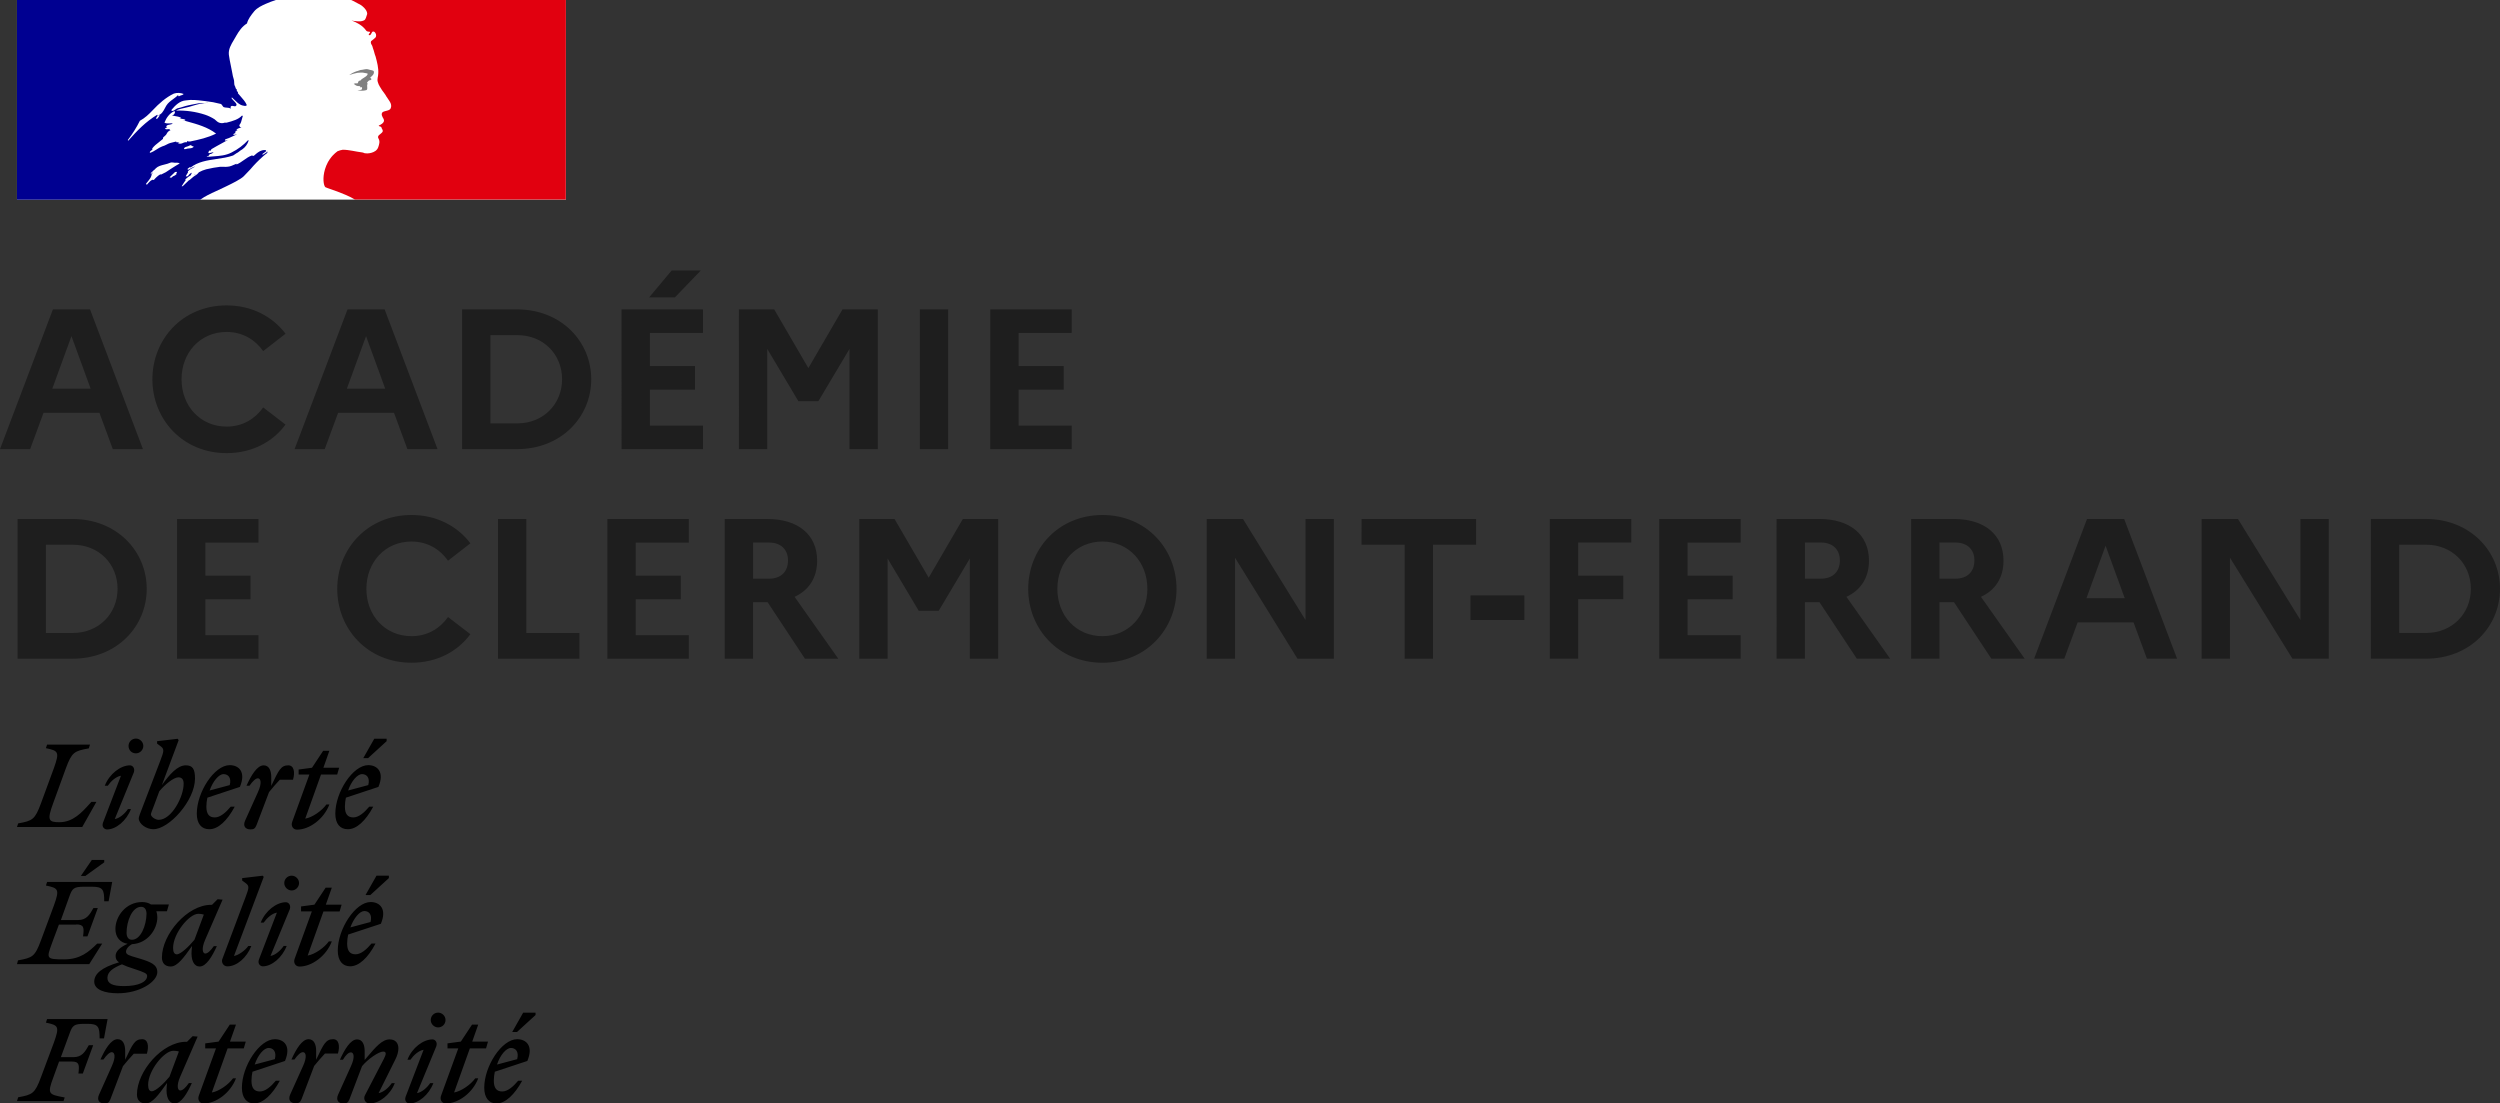 <svg xmlns="http://www.w3.org/2000/svg" width="113.28" height="50" viewBox="0 0 113.28 50">
  <rect x="0" y="0" width="113.28" height="50" fill="#333333" stroke="none"/>
  <path fill="#fff" d="M.769 0H25.642v9.045H.769Z"/>
  <path fill="#000091" fill-rule="evenodd" d="M11.052 7.978c.097-.097.195-.201.293-.306.174-.207.365-.401.568-.582.059-.053.121-.103.186-.149.009-.009.013-.021.017-.034.004-.013.009-.026.017-.034-.043.017-.077.043-.111.068-.034.026-.068.051-.111.068-.017 0-.034-.017-.017-.034l.183-.137c-.004 0-.008 0-.012 0-.017 0-.017-.017-.017-.034-.22-.034-.39.117-.543.253l-.004.004c-.023.011-.046 0-.063-.009-.009-.004-.016-.008-.022-.008-.134.045-.25.127-.366.21h-0c-.106.075-.212.151-.334.2v-.034c-.043.014-.085.033-.127.052-.06.027-.119.054-.181.068-.116.026-.222.022-.325.019h-0c-.034-.001-.068-.002-.102-.002-.209.025-.416.062-.621.111l-.009.002-.004.001-.005.001c-.111.03-.218.073-.318.128-.004.002-.008.004-.012.007-.009.011-.017.021-.025.03-.032.041-.072.076-.117.102-.074.038-.139.096-.203.153-.027.024-.053.047-.08.069-.008.006-.018.009-.027.009-.028.027-.056.054-.084.081v0h-0v0c-.063.061-.126.122-.191.182-.016.008-.035.01-.052.006.005-.007.008-.012.011-.018.014-.024.029-.048.044-.072.017-.027.033-.053.051-.079.023-.035.047-.07.073-.104.006-.006.006-.016-.001-.022-.006-.006-.015-.009-.024-.009.087-.082.184-.154.287-.214-.011.001-.028-.008-.019-.02.006-.009.012-.018.017-.027.004-.006.008-.013.012-.019.002-.005.004-.01.005-.015-.003-.003-.005-.006-.008-.008l-.005-.005c-.028.017-.055.035-.08.056-.012.011-.024.026-.036.041-.027.035-.056.071-.099.071-.009-0-.018-.001-.026-.004-.006-.001-.012-.003-.018-.006l.002-.004.003-.005.003-.004.008-.015.004-.008.004-.007.007-.012c.004-.007.008-.014.012-.022l.003-.006.002-.003.004-.006c.005-.009.01-.018.015-.026l0-0.0.007-.011.011-.018.007-.013 0-0.0 0-0.0 0-0h0l.005-.009.005-.009c.004-.006.004-.013.001-.019-.003-.006-.008-.011-.014-.012.032-.041.072-.076.117-.102h-.005c.045-.023.09-.049.135-.075l0-0.0 0-0c.02-.012.041-.024.061-.035.006-.005.012-.011.019-.016l.01-.008c-.096.033-.188.078-.272.134-.01.004-.02.009-.029.016-.016.004-.033-.003-.043-.016-.003-.004-.004-.008-.004-.013.01-.02.032-.034.055-.049.017-.011.034-.022.048-.036.017 0 .034 0 .034.017.339-.265.758-.326 1.177-.388.257-.037.514-.075.754-.159l.154-.103c.044-.018.083-.049.125-.082.04-.031.081-.064.131-.089.138-.095.24-.233.291-.393-.002-.013-.008-.025-.017-.034-.215.232-.47.423-.752.564-.259.136-.535.156-.811.176-.106.008-.213.015-.318.03.017-.034.051-.034.085-.034 0-.041.021-.06.047-.083.007-.006.014-.012.021-.02h.051c.009 0 .013-.009.017-.017.004-.009.009-.017.017-.017.034 0 .086-.017.068-.017-.026-.035-.065-.021-.109-.006-.042.015-.088.031-.13.006.017-.017.021-.037.025-.056.004-.02.008-.038.026-.047h.068c.004-.026.016-.05.034-.068.152-.091.299-.171.442-.249.098-.053.196-.106.293-.162-.02 0-.037.008-.054.015-.026.012-.051.023-.083.002.017 0 .017-.013.017-.026 0-.013 0-.026.017-.026.108-.029.204-.075.302-.122.073-.035.147-.07.228-.1-.023 0-.045.006-.066.012-.04.011-.077.022-.122-.012.011-.006.021-.013.03-.021.019-.015.038-.03.072-.03v-.051c0-.017.017-.017.034-.017-.013-.002-.025-.008-.034-.017.009-.018.027-.022.047-.026.019-.004.039-.009.056-.025-.017 0-.051 0-.051-.017.051-.068.137-.086.222-.103-.009-.017-.026-.017-.041-.017-.015 0-.028 0-.028-.017s.017-.017.034-.017h-.034c-.026-.013-.022-.037-.019-.055.001-.005.002-.01.002-.014.068-.08.091-.175.114-.27.011-.047.023-.095.04-.141-.017 0-.034 0-.034-.017-.166.183-.428.252-.678.319l-.023.006h-.085c-.095.037-.201.031-.291-.017-.041-.021-.07-.048-.102-.077-.021-.019-.042-.039-.069-.06-.134-.085-.277-.154-.427-.205-.424-.139-.87-.202-1.316-.188.123-.067.254-.094.387-.121.07-.014.141-.029.212-.05.042-.012.085-.025.126-.038.245-.075.482-.147.745-.133-.035-.012-.077-.007-.117-.004-.019.002-.037.004-.054.004-.192-.014-.385.028-.587.071-.049.011-.098.021-.149.031-.085.017-.166.043-.248.068-.081.026-.162.051-.248.068-.039.013-.071.036-.102.059-.05.036-.098.071-.171.061V4.976c.171-.205.376-.41.65-.427.26-.043.508-.013.764.018h0c.047.006.094.011.142.017.219.023.436.063.649.12.047 0 .073.041.099.081.021.033.041.065.072.073.041.014.082.016.123.019.062.004.123.008.185.049 0-.011-.002-.023-.004-.034-.004-.023-.008-.046.004-.068.039-.039.083-.028.126-.018.033.008.067.016.096.001.093-.058.005-.147-.083-.236-.042-.042-.083-.084-.105-.123.002-.013.008-.025.017-.034.041.036.079.073.116.11.088.087.174.172.294.232.085.034.291.085.256-.017-.06-.132-.162-.247-.264-.363-.044-.049-.088-.099-.129-.15v-.068c-.025 0-.032-.009-.04-.021-.003-.004-.006-.009-.011-.013V4.053c-.043-.021-.052-.056-.062-.092-.006-.021-.011-.043-.024-.062-.029-.048-.031-.106-.033-.166-.002-.048-.003-.097-.019-.142-.031-.095-.054-.192-.068-.291-.02-.114-.043-.223-.065-.329h-0v-0c-.034-.165-.068-.325-.089-.491-.026-.25.099-.46.229-.675.039-.064.078-.129.113-.196.12-.205.256-.41.479-.547.051-.205.187-.375.323-.545l.001-.001c.136-.167.363-.269.527-.342.148-.066.3-.124.454-.173H.769v9.045h8.307c.227-.163.453-.267.723-.39.118-.054.243-.111.381-.179.026-.013.057-.028.091-.044l0-0.0 0-0.0 0-0c.24-.116.634-.307.78-.453zM8.338 6.737c.012-.06.074-.078.134-.095.026-.007.051-.014.071-.025l.008-.004.009-.005 0-0c.033-.017.073-.039.102-.025.019.029.044.036.068.043.018.005.037.01.051.025-.062.062-.136.068-.211.074-.05.004-.1.008-.148.029-.008 0-.019.001-.029.002-.033.003-.069.007-.056-.019zM6.338 5.472c-.153.308-.337.6-.547.872.002.013.008.025.017.034.41-.462.786-.855 1.316-1.179.013-.006.009-.001.002.008-.011.014-.027.036.015.026.178-.041.257-.191.334-.337.019-.037.038-.073.059-.107.079-.129.194-.212.309-.296.083-.06.167-.121.238-.2.002.019-.004.038-.017.051.014.013.033.019.051.017.03-.022.063-.032.095-.041.042-.012.082-.023.111-.062-.142-.057-.299-.063-.444-.017-.359.171-.667.444-.957.752-.174.185-.359.359-.581.479Zm.837-.154c-.013.031-.038.055-.068.068-.017 0-.034 0-.034-.017.015-.072.067-.13.137-.154.017-0.0.017.017.017.034-.009.018-.018.027-.027.036-.009.009-.017.017-.024.032zm.825 2.569c.014-.013-.001-.022-.023-.026.018-.013.032-.03.042-.05.014-.034-.076-.026-.09-.016-.014.011-.026.024-.037.038-.022.024-.046.047-.071.068-.019.017-.037.035-.055.053-.023.023-.047.045-.071.067-.029.025.065.039.085.021.022-.019.043-.04.064-.06.009-0.0.018-.001.026-.004.049-.021.093-.051.13-.09zM7.71 7.672l-.02.014c-.057.04-.115.081-.175.116-.054.031-.11.057-.166.083-.02.009-.039.018-.059.028-.001-.001-.001-.003-.002-.004-.006-.009-.019-.012-.029-.007-.063.036-.121.08-.172.131-.008.008-.016.015-.024.023-.011.011-.019.019-.027.027l-.003.003c-0.0 0-0.0.001-.001.001l-0.0.001c-.012.012-.024.024-.037.04-.006.009-.014.017-.023.024-.011.007-.04.007-.037-.013v-.003l-.001.001c-.01.005-.019.01-.029.015-.009.004-.017.009-.025.014l-.002.001c-.004-.001-.008-.002-.012-.002-.004 0-.009.001-.012.004-.021.016-.042.034-.062.052-.036.032-.069.068-.099.105l-.005.006-.005.007c-.002.002-.004.005-.005.007l-.002.002-.003.004-.005.007-.004.006c-.004.005-.009.007-.015.008l-.003-.004c-.001-.002-.003-.004-.004-.006l-.003-.005-.002-.003c-.005-.009-.01-.018-.015-.027l-0-.001-.002-.004-.002-.004c.018-.02.036-.04.054-.062l.003-.004c.006-.007.012-.015.018-.022l.029-.037c.002-.003.004-.005.006-.008l.004-.005c.019-.025.037-.048.053-.072l.001-.002.003-.004c.001-.002.003-.004.004-.006.008-.012.016-.024.023-.037.007-.011.013-.023.019-.034l.001-.003.002-.004c0-.001.001-.002.001-.003 0-.001.001-.002.001-.003.006-.013.011-.026.016-.04l.001-.004.001-.003c.001-.003.002-.006.003-.008.002-.006.004-.012.005-.019 0-.001.001-.003.001-.004l.001-.006v-0c.002-.006.003-.012.004-.019.001-.004 0-.008-.002-.011.019-.033.042-.064.068-.092-.001.001-.003.001-.004.002-.001.001-.003.001-.004.002-.014.009-.025.019-.036.03-.009.009-.018.017-.028.025-.019.014-.053-.009-.031-.026.014-.011.027-.023.039-.035.029-.034.058-.063.089-.089l.007-.005c.017-.012.031-.023.045-.035.002-.001.003-.003.005-.005l.002-.002c.012-.015.024-.03.038-.043l.001-.001c0-0.0.001-.001.001-.001.1-.097.242-.131.386-.167.092-.023.185-.045.269-.085.048-.019.1-.012.153-.004.042.006.083.012.121.004.054-.005.107.007.154.034-.118.064-.23.135-.339.205-.032.021-.064.041-.096.061zm.286-1.226h.137c-.01.019-.036.022-.053.024-.014.001-.022.003-.015.01.051.051.154.034.222-0.0.052-.029.112-.041.171-.034.017 0 .017-.034.017-.051.044.014.09.02.137.017.41-.085.803-.171 1.179-.359-.379-.292-.846-.422-1.304-.549-.078-.022-.157-.044-.234-.066.017 0 .034.006.051.011.034.011.068.023.103-.011-.046-.037-.098-.044-.149-.051-.043-.006-.085-.011-.124-.035.004 0 .009.001.014.002.018.003.041.008.055-.019-.091-.046-.182-.061-.273-.076-.046-.008-.091-.015-.137-.027.082-.015.14-.088.137-.171 0-.017-.034-.017-.051-.017-.205.103-.342.291-.427.513.076.044.16.039.241.034.046-.003.092-.006.135.001-.038.038-.095.048-.149.057-.019.003-.038.007-.056.011-.052.013-.103.051-.085.085.009.013.023.022.039.025-.04.011-.077.032-.107.061.049.037.098.03.147.023.02-.003.039-.006.059-.006 0 .023.015.03.03.038.008.004.015.008.021.013-.075.027-.136.082-.171.154-.021.051-.06.084-.098.117-.026.022-.052.044-.072.071v.051c-.058.052-.118.099-.177.144-.115.089-.228.176-.318.3.017 0 .017.017.017.034-.015.023-.038.039-.06.055-.026.019-.051.037-.06.065 0 .017 0 .034.017.034.107-.036.201-.095.292-.153.083-.053.165-.105.254-.137.073-.018.136-.051.198-.083.053-.028.105-.055.161-.071.043-.009.09-.021.137-.034.047-.013.094-.026.137-.034 0 .017 0 .034.017.034zm.788 1.507c.001-.001.003-.002.004-.003l.003-.002c.025-.017.048-.04.068-.066-.001-0-.003-.001-.004-.001-.001-0-.003-.001-.004-.002-.023.023-.045.048-.067.075zm3.334-1.122-.035.027c.02-.001.035-.006.035-.027z" clip-rule="evenodd"/>
  <path fill="#e1000f" d="M25.642 0h-9.729c.032.011.063.025.092.043.079.042.181.097.245.131.131.06.244.155.326.273.034.051.085.154.051.222-.034.085-.051.222-.137.256-.103.051-.239.051-.359.034-.07-.003-.138-.014-.205-.034.256.103.496.222.667.461.017.034.085.051.154.051.017 0 .017.034.017.051-.034.034-.068.051-.051.103h.051c.085-.034.068-.205.188-.154.087.054.117.166.068.256-.064.062-.133.119-.205.171-.017.038-.017.082 0 .12.043.062.072.132.085.205.051.12.068.256.12.376.068.256.137.513.12.769 0 .137-.068.256-.017.393.034.137.12.239.188.359.068.103.137.171.188.273.102.171.291.342.205.547-.051.12-.239.103-.359.171-.103.085-.017.222.034.308.085.154-.103.256-.222.308.034.051.103.034.12.068.017.085.103.137.051.222-.068.103-.273.154-.171.308.068.12.024.253-.017.376-.051.154-.188.222-.308.256-.105.031-.217.037-.325.017-.031-.019-.066-.031-.103-.034-.291-.034-.581-.12-.872-.12-.082.013-.163.035-.239.068-.074.055-.144.116-.207.183l-.002.002c-.013.014-.025.027-.037.041-.007.009-.015.017-.022.026-.005.006-.01.012-.015.018-.05.062-.095.128-.135.197-.003.004-.005.009-.008.013-.004.008-.009.016-.013.024-.054.1-.097.205-.129.314-.116.391-.065.727.016.809.023.023.564.19.941.358.139.058.274.127.403.204h9.554z"/>
  <path fill="gray" d="M16.491 3.3c.068.017.171.017.171.051-.034.137-.239.171-.342.308h-.051c-.051.034-.034.12-.085.12-.052-.011-.106-.005-.154.017.068.068.154.12.256.103.029.01.05.037.051.068.013-.001.025-.007.034-.017.017 0 .034 0 .034.017v.068c-.051.068-.137.034-.205.051.129.034.264.034.393 0 .103-.034 0-.205.068-.291-.034 0 0-.051-.034-.051.034-.034.068-.085.103-.103.041.001.079-.018.103-.051 0-.034-.068-.051-.051-.086.103-.068.188-.171.154-.273-.017-.051-.154-.051-.239-.085-.086-.034-.188 0-.291.017-.086 0-.171.051-.256.068-.116.04-.226.097-.325.171.122-.044.248-.079.376-.103.102 0 .189-.025.29 0z"/>
  <path fill="#1e1e1e" d="M0 20.351h1.366l.606-1.646h2.533l.606 1.646h1.366l-2.397-6.331H2.397Zm2.37-2.741.868-2.379.868 2.379Zm7.9 1.719c-1.194 0-2.044-.932-2.044-2.144 0-1.212.85-2.144 2.044-2.144.724 0 1.293.353 1.655.868l1.013-.787c-.579-.769-1.52-1.284-2.668-1.284-1.999 0-3.365 1.538-3.365 3.347 0 1.809 1.366 3.347 3.365 3.347 1.149 0 2.089-.507 2.668-1.293l-1.013-.778c-.362.516-.932.868-1.655.868zm3.078 1.022h1.366l.606-1.646h2.533l.606 1.646h1.366l-2.397-6.331h-1.682zm2.37-2.741.868-2.379.868 2.379zm5.22 2.741h2.487c2.008 0 3.365-1.456 3.365-3.166 0-1.709-1.357-3.166-3.365-3.166h-2.487zm2.505-5.165c1.176 0 2.026.868 2.026 1.999 0 1.122-.85 1.999-2.026 1.999h-1.221v-3.998zm7.136-1.709 1.176-1.221h-1.321l-1.022 1.221zm-2.415 6.874h3.69v-1.067h-2.406v-1.628h2.044V16.588h-2.044v-1.501h2.406v-1.067h-3.69zm5.318 0h1.284v-4.541l1.411 2.37h.904l1.411-2.37v4.541h1.284v-6.331h-1.601l-1.547 2.659-1.547-2.659h-1.601zm8.198 0h1.284v-6.331h-1.284zm3.19 0h3.69v-1.067H46.155v-1.628h2.044V16.588H46.155v-1.501h2.406v-1.067h-3.69ZM.796 29.848H3.283c2.008 0 3.365-1.456 3.365-3.166 0-1.709-1.357-3.166-3.365-3.166H.796Zm2.505-5.165c1.176 0 2.026.868 2.026 1.999 0 1.122-.85 1.999-2.026 1.999H2.08v-3.998zm4.721 5.165h3.69V28.781H9.307v-1.628H11.351v-1.067H9.307v-1.501h2.406v-1.067H8.022ZM18.646 28.826c-1.194 0-2.044-.932-2.044-2.144 0-1.212.85-2.144 2.044-2.144.724 0 1.293.353 1.655.868l1.013-.787c-.579-.769-1.52-1.284-2.668-1.284-1.999 0-3.365 1.538-3.365 3.347 0 1.809 1.366 3.347 3.365 3.347 1.149 0 2.089-.507 2.668-1.293l-1.013-.778c-.362.516-.932.868-1.655.868zm3.919 1.022h3.69v-1.167H23.849v-5.165h-1.284zm4.956 0h3.69V28.781h-2.406v-1.628h2.044v-1.067h-2.044v-1.501h2.406v-1.067h-3.69zm5.318 0h1.284v-2.56h.66l1.691 2.56h1.511l-1.981-2.804c.651-.298 1.022-.868 1.022-1.637 0-1.176-.859-1.89-2.252-1.89h-1.936zm2.008-5.264c.543 0 .859.326.859.805 0 .516-.317.832-.859.832h-.724v-1.637zm4.088 5.264h1.284v-4.541l1.411 2.37h.904l1.411-2.37v4.541h1.284v-6.331h-1.601l-1.547 2.659-1.547-2.659H38.935Zm11.02-6.512c-1.999 0-3.365 1.538-3.365 3.347 0 1.809 1.366 3.347 3.365 3.347 1.99 0 3.356-1.538 3.356-3.347 0-1.809-1.366-3.347-3.356-3.347zm0 5.49c-1.194 0-2.044-.932-2.044-2.144 0-1.212.85-2.144 2.044-2.144 1.185 0 2.035.932 2.035 2.144 0 1.212-.85 2.144-2.035 2.144zm4.722 1.022h1.284v-4.577l2.831 4.577h1.646v-6.331h-1.284v4.577l-2.831-4.577h-1.646zm7.017-5.165h1.954v5.165h1.284v-5.165h1.954v-1.167h-5.192zm4.936 2.297v1.113h2.442v-1.113zm3.596 2.867h1.284v-2.695h2.044v-1.067H71.51v-1.501h2.406v-1.067h-3.69zm4.957 0h3.69V28.781h-2.406v-1.628h2.044v-1.067h-2.044v-1.501h2.406v-1.067h-3.69zm5.318 0h1.284v-2.56h.66l1.691 2.56h1.51l-1.981-2.804c.651-.298 1.022-.868 1.022-1.637 0-1.176-.859-1.89-2.252-1.89h-1.936zm2.008-5.264c.543 0 .859.326.859.805 0 .516-.317.832-.859.832h-.724v-1.637zm4.088 5.264h1.284v-2.56h.66l1.691 2.56h1.51l-1.981-2.804c.651-.298 1.022-.868 1.022-1.637 0-1.176-.859-1.89-2.252-1.89H86.597Zm2.008-5.264c.543 0 .859.326.859.805 0 .516-.317.832-.859.832h-.724v-1.637zm3.565 5.264h1.366l.606-1.646h2.533l.606 1.646h1.366l-2.397-6.331H94.567Zm2.37-2.741.868-2.379.868 2.379zm5.22 2.741h1.284v-4.577l2.831 4.577h1.646v-6.331h-1.284v4.577l-2.831-4.577h-1.646zm7.668 0h2.487c2.008 0 3.365-1.456 3.365-3.166 0-1.709-1.357-3.166-3.365-3.166h-2.487zm2.505-5.165c1.176 0 2.026.868 2.026 1.999 0 1.122-.85 1.999-2.026 1.999h-1.221v-3.998z"/>
  <path fill-rule="evenodd" d="m24.267 45.993-.841.769h-.217l.497-.877h.561zm-.606 2.976h-.181c-.226.271-.479.488-.724.488-.253 0-.38-.154-.38-.488 0-.136.018-.28.045-.407l1.474-.488c.289-.687-.054-.986-.461-.986-.696 0-1.492 1.221-1.492 2.198 0 .461.217.715.561.715.398-.009.814-.398 1.158-1.031zm-.507-1.483c.199 0 .371.154.28.507l-.914.244c.145-.434.416-.751.633-.751zm-2.876.018h.488l-.778 2.135c-.072.181.027.362.217.362.552 0 1.212-.47 1.465-1.14h-.136c-.199.28-.633.588-.959.642l.715-1.999h.733l.09-.308h-.715l.271-.769h-.28l-.507.769-.606.081zm-.678-.407c.099 0 .235.109.172.308l-.877 2.126c.226-.036.461-.253.597-.452h.145c-.208.534-.678.923-1.085.923-.099 0-.244-.109-.172-.308l.814-2.126c-.226.036-.461.253-.597.452h-.136c.208-.543.715-.923 1.14-.923Zm.253-.543c.181 0 .335-.145.335-.335 0-.181-.154-.335-.335-.335-.19 0-.335.154-.335.335 0 .181.154.335.335.335zm-3.953 1.764c.199-.434.127-.633 0-.633-.109 0-.235.118-.362.335h-.136c.208-.461.479-.923.778-.923.253 0 .344.253.344.534v.398c.041-.048.081-.095.12-.141h0c.382-.449.674-.791 1.01-.791.262 0 .398.163.398.407 0 .145-.045.326-.145.516l-.751 1.51c.226-.036.461-.253.597-.452h.136c-.208.543-.715.923-1.14.923-.19 0-.298-.199-.217-.362l.868-1.673c.099-.19.118-.317-.036-.317-.208 0-.696.344-.959.66l-.57 1.501c-.063.154-.127.19-.271.19-.235 0-.353-.154-.244-.398zm-.588-.579c.099-.344.045-.651-.217-.651-.327 0-.43.216-.747.885l-.022.047v-.398c0-.28-.09-.534-.344-.534-.298 0-.57.461-.778.923h.136c.145-.208.28-.335.389-.335.127 0 .199.199 0 .633l-.579 1.284c-.109.244.009.398.244.398.145 0 .208-.036.271-.19l.57-1.501c.163-.199.308-.371.488-.561zm-2.858.253c.09-.353-.081-.507-.28-.507-.217 0-.488.317-.633.751zm.226.977h-.181c-.226.271-.479.488-.724.488-.253 0-.38-.154-.38-.488 0-.136.018-.28.045-.407l1.474-.488c.289-.687-.054-.986-.461-.986-.696 0-1.492 1.221-1.492 2.198 0 .461.217.715.561.715.398-.009.814-.398 1.158-1.031zM9.787 47.504h-.488v-.226l.606-.081.507-.769h.28l-.271.769h.715l-.09.308h-.733l-.715 1.999c.326-.054.76-.362.959-.642h.136c-.253.669-.914 1.14-1.465 1.14-.19 0-.289-.181-.217-.362zm-3.075 1.655c0-.66.733-1.547 1.14-1.547.09 0 .181.009.253.036l-.425 1.14c-.244.298-.624.66-.805.66-.099 0-.163-.09-.163-.289zm2.017-2.207.226.018-.787 1.809c-.19.434-.109.633 0 .633.109 0 .244-.127.389-.335h.136c-.208.461-.479.923-.778.923-.253 0-.407-.271-.362-.76l.018-.172-.049.069c-.324.453-.617.863-.919.863-.262 0-.398-.163-.398-.407 0-1.049 1.149-2.388 2.225-2.388h.045zm-2.071.787c.099-.344.045-.651-.217-.651-.327 0-.43.216-.747.885l-.022.047v-.398c0-.28-.09-.534-.344-.534-.298 0-.57.461-.778.923h.136c.145-.208.28-.335.38-.335.127 0 .199.199 0 .633l-.579 1.293c-.109.244.009.398.244.398.145 0 .208-.036.271-.19l.57-1.501c.163-.199.308-.371.488-.561h.597zm-3.726 1.99-.054.163H.769l.054-.172c.651-.118.76-.172 1.031-.904l.588-1.574c.262-.733.208-.787-.362-.904l.054-.163h2.741l-.163.877h-.199c0-.525-.054-.66-.552-.66h-.127c-.488 0-.552.072-.687.452l-.389 1.058h.57c.38 0 .525-.235.696-.543h.199l-.47 1.284h-.199c.045-.389.045-.543-.308-.543H2.677l-.262.724c-.284.753-.203.768.473.896.014.003.028.005.043.008zm1.791-10.655-.841.606v.009h-.217l.497-.724h.561zm5.879 4.242 1.348-3.582-.045-.054-.932.109v.109l.181.136c.154.12.114.232-.015.583l-.022.059-1.031 2.75c-.081.163.027.362.217.362.425 0 .877-.389 1.085-.923h-.136c-.145.199-.434.416-.651.452zm6.178-2.759.841-.769v-.109h-.561l-.497.877zm.054 2.198h.181c-.335.642-.751 1.031-1.149 1.031-.344 0-.561-.253-.561-.715 0-.977.796-2.198 1.492-2.198.398 0 .751.298.461.986l-1.483.488c-.027.127-.045.271-.045.407 0 .335.127.488.38.488.244 0 .497-.217.724-.488zm-.045-.977c.09-.344-.081-.497-.28-.497-.208 0-.479.317-.633.742zm-2.659-.479h-.488v-.226l.606-.081.507-.769h.28l-.271.769h.715l-.09.308h-.733l-.715 1.999c.326-.054.76-.362.959-.642h.136c-.253.669-.914 1.14-1.465 1.14-.19 0-.289-.181-.217-.362zm-.995-.109c.054-.199-.072-.308-.181-.308-.425 0-.932.389-1.14.923h.136c.136-.199.371-.416.597-.452l-.814 2.126c-.072.199.072.308.172.308.407 0 .877-.389 1.085-.923h-.136c-.136.199-.371.416-.597.452zm.416-1.176c0 .181-.154.335-.335.335-.181 0-.335-.154-.335-.335 0-.181.145-.335.335-.335.181 0 .335.154.335.335zm-4.568 1.393c-.407 0-1.14.886-1.14 1.547 0 .199.063.289.172.289.172 0 .552-.362.796-.66l.425-1.14c-.081-.027-.163-.036-.253-.036zm1.103-.642-.226-.018-.253.253h-.045c-1.076 0-2.225 1.339-2.225 2.388 0 .244.136.407.398.407.301 0 .595-.41.919-.863l.049-.069-.018.172c-.045.488.109.76.362.76.298 0 .57-.461.778-.923h-.136c-.145.208-.28.335-.389.335-.109 0-.19-.199 0-.633zm-4.559 2.931c-.389.154-.66.335-.66.615 0 .262.244.371.751.371.678 0 1.049-.199 1.049-.461 0-.118-.154-.172-.561-.308-.262-.081-.452-.154-.579-.217zm.452-1.113c-.181 0-.244-.154-.244-.317 0-.525.253-1.176.66-1.176.181 0 .244.154.244.317-.009.534-.262 1.176-.66 1.176zm.344.85c.497.154.805.271.805.615 0 .443-.814.968-1.8.959-.57 0-1.058-.154-1.058-.525 0-.353.326-.642 1.122-.877-.109-.072-.154-.163-.154-.289 0-.217.199-.389.543-.552-.335-.045-.552-.298-.552-.669 0-.57.47-1.221 1.212-1.221.154 0 .289.036.398.109h.814l-.09.308h-.479c.027.081.045.172.045.271 0 .552-.443 1.185-1.149 1.221-.181.099-.271.235-.271.344 0 .128.148.171.475.266h0c.043.013.09.026.14.041zM3.455 41.887c.353 0 .362.154.308.543h.199l.47-1.284H4.233c-.172.308-.317.543-.696.543h-.778l.38-1.058c.136-.38.199-.452.687-.452h.344c.497 0 .552.136.552.66h.199l.163-.877H2.135l-.054.163c.57.118.624.172.362.904l-.588 1.583c-.271.733-.38.787-1.04.904l-.045.172H4.043l.588-.932h-.226c-.38.371-.76.715-1.501.715-.816 0-.801-.04-.556-.712.016-.043.032-.089.05-.138l.271-.724h.787zm2.704-7.751c.181 0 .335-.154.335-.335s-.154-.335-.335-.335c-.19 0-.335.154-.335.335 0 .19.145.335.335.335zm.787 3.437c.705.009 1.89-1.293 1.89-2.297 0-.434-.109-.597-.416-.597-.38 0-.733.407-1.085.895l.76-2.035-.045-.063-.932.109v.109l.181.136c.158.123.112.245-.022.605l-.014.037-.823 2.153c-.072.181-.154.398-.154.452 0 .253.344.497.66.497zm9.732-3.22.841-.769v-.109h-.561l-.497.877zm.054 2.198h.181c-.344.642-.76 1.031-1.158 1.022-.344 0-.561-.244-.561-.705 0-.977.796-2.198 1.492-2.198.398 0 .751.298.461.986l-1.474.488c-.027.127-.045.271-.045.407 0 .335.127.488.38.488.244 0 .497-.217.724-.488zm-.045-.977c.09-.344-.081-.497-.28-.497-.217 0-.488.317-.633.742zm-2.668-.479h-.488v-.226l.606-.081.507-.769h.28l-.271.769h.715l-.09.308h-.733l-.715 1.999c.326-.054.76-.362.959-.642h.136c-.253.669-.914 1.14-1.465 1.14-.19 0-.289-.181-.217-.362zm-.742.235c.099-.344.045-.651-.217-.651-.327 0-.43.216-.747.885l-.022.047v-.398c0-.28-.09-.534-.344-.534-.298 0-.57.461-.778.923h.136c.145-.208.28-.335.38-.335.127 0 .199.199 0 .633l-.579 1.284c-.109.244.009.398.244.398.145 0 .208-.036.271-.19l.57-1.501c.163-.199.308-.371.488-.561zm-2.867.244c.09-.344-.081-.497-.28-.497-.217 0-.479.317-.633.742zm.226.977h-.181c-.226.271-.479.488-.724.488-.253 0-.38-.154-.38-.488 0-.136.018-.28.045-.407l1.474-.488c.289-.687-.054-.986-.461-.986-.696 0-1.492 1.221-1.492 2.198 0 .461.217.705.561.705.398.009.814-.38 1.158-1.022zm-3.799.344c0 .118.208.253.353.253.588 0 1.14-1.058 1.131-1.646 0-.199-.099-.28-.235-.28-.217 0-.615.326-.868.633l-.235.633c-.081.208-.145.371-.145.407zm-.95-2.216c.109 0 .235.109.181.308l-.868 2.126c.226-.036.461-.253.597-.452h.136c-.208.534-.678.923-1.085.923-.109 0-.253-.109-.181-.308l.814-2.126c-.226.036-.461.253-.597.452h-.136c.208-.534.715-.923 1.14-.923Zm-3.754-.941h1.945l-.054.172c-.66.118-.769.172-1.04.904l-.579 1.592c-.28.76-.208.85.289.85.615 0 1.018-.447 1.37-.837.026-.029.052-.058.078-.086h.226l-.642 1.14H.769l.054-.163c.651-.118.76-.172 1.031-.904l.588-1.601c.262-.733.208-.787-.362-.904Z" clip-rule="evenodd"/>
</svg>
